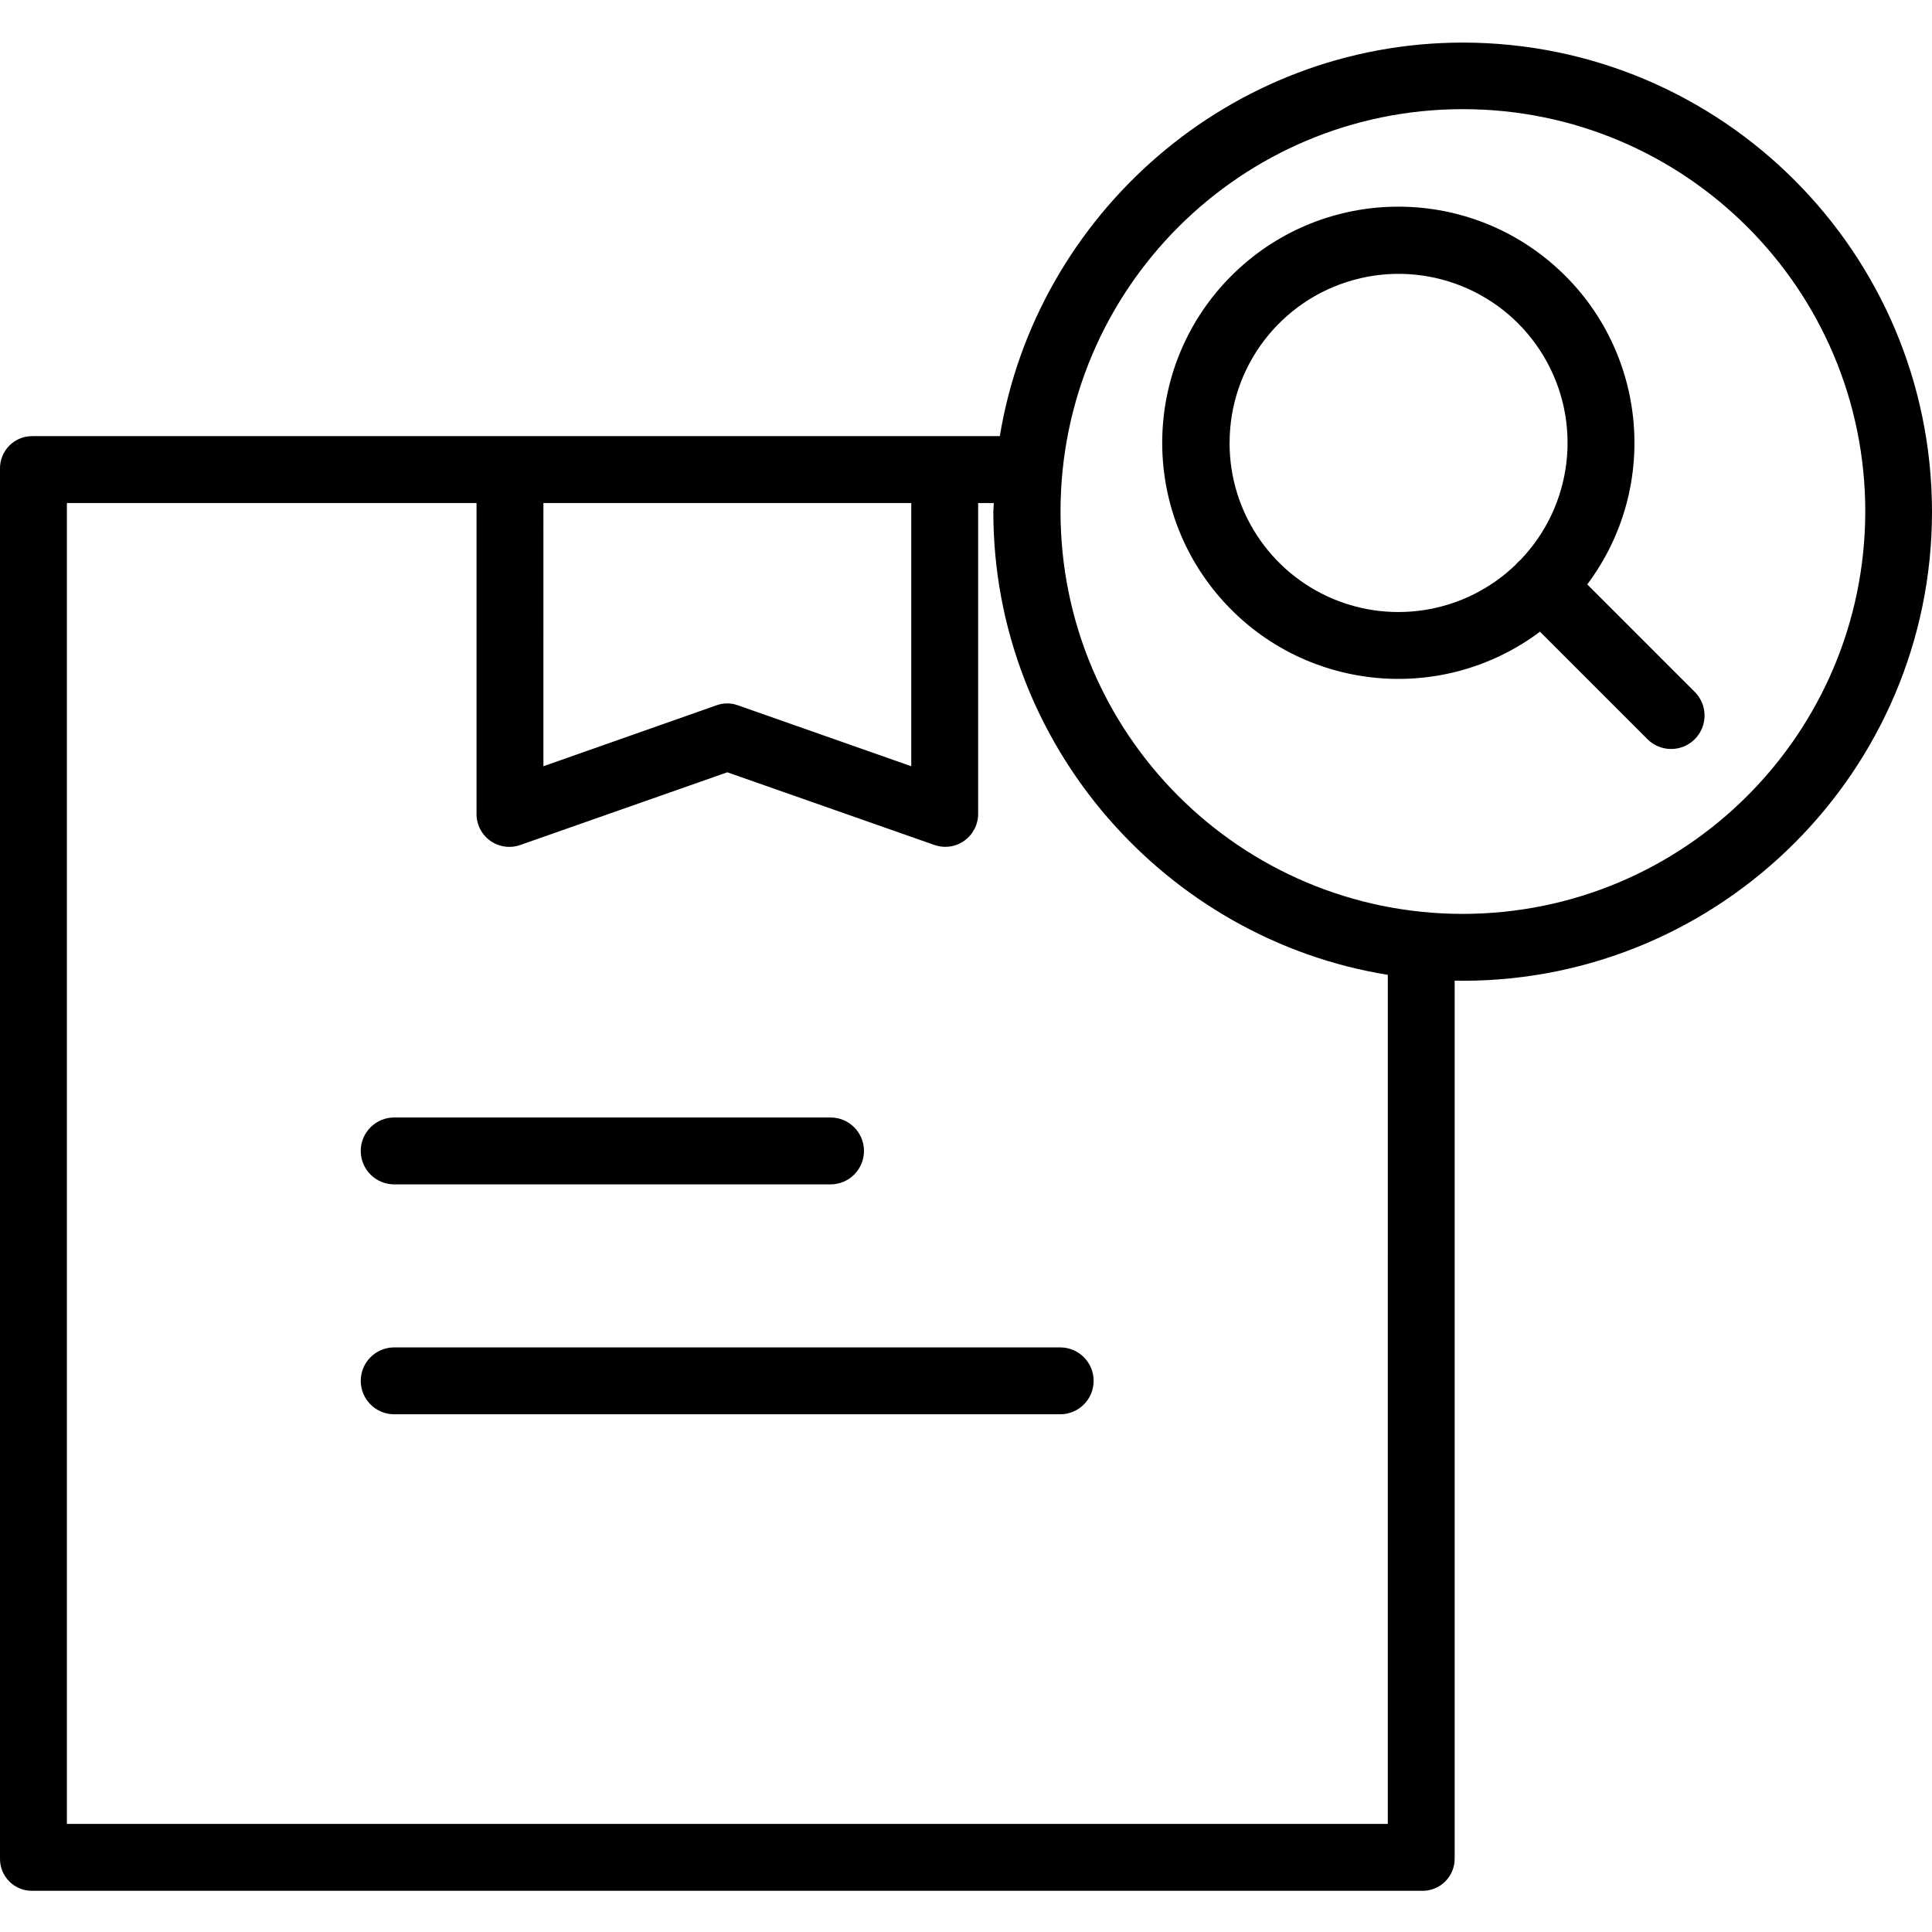 <svg height="462pt" viewBox="0 -10 462.19 462" width="462pt" xmlns="http://www.w3.org/2000/svg"><path d="m94.301 273.242h104.387c4.418 0 8-3.582 8-8 0-4.418-3.582-8-8-8h-104.387c-4.418 0-8 3.582-8 8 0 4.418 3.582 8 8 8zm0 0"/><path d="m253.629 312.242h-159.328c-4.418 0-8 3.582-8 8 0 4.418 3.582 8 8 8h159.328c4.418 0 8-3.582 8-8 0-4.418-3.582-8-8-8zm0 0"/><path d="m349.965.094c-55.707 0-102.062 41.148-110.777 94.148h-231.41c-2.082-.027-4.086.793-5.551 2.273-1.469 1.48-2.27 3.492-2.227 5.574v332.375c-.039 2.074.766 4.078 2.234 5.547 1.465 1.465 3.469 2.273 5.543 2.23h332.379c2.082.043 4.09-.758 5.57-2.223 1.48-1.469 2.301-3.473 2.273-5.555v-209.953c1 .012 1.285.023 1.891.023 61.898 0 112.301-50.32 112.301-112.219-.059-61.957-50.27-112.168-112.227-112.223zm-219.965 110.148h88v62.969l-41.465-14.574c-1.66-.605-3.48-.605-5.141 0l-41.395 14.574zm202 316h-316v-316h98v74.254c-.051 2.578 1.168 5.02 3.262 6.527 2.09 1.504 4.789 1.887 7.219 1.023l49.516-17.387 49.527 17.383c.848.297 1.742.449 2.641.449 1.633 0 3.223-.516 4.547-1.473 2.094-1.508 3.32-3.941 3.289-6.523v-74.254h3.734c-.012 1-.102 1.379-.102 2.113 0 55.836 41.371 102.199 94.371 110.762zm17.965-217.707c-53.16 0-96.258-43.098-96.258-96.258 0-53.164 43.098-96.262 96.262-96.258 53.16 0 96.258 43.098 96.258 96.258-.062 53.137-43.121 96.199-96.262 96.258zm0 0"/><path d="m379.715 129.711c17.781-23.715 14.203-57.137-8.191-76.555-22.391-19.418-55.988-18.227-76.945 2.734-20.957 20.957-22.152 54.551-2.734 76.945 19.418 22.395 52.844 25.969 76.559 8.191l25.719 25.715c3.121 3.125 8.188 3.125 11.312 0s3.125-8.188 0-11.312zm-85.559-33.82c-.02-18.203 12.129-34.176 29.676-39.016 17.551-4.84 36.168 2.648 45.48 18.289 9.316 15.641 7.027 35.574-5.586 48.699-.219.176-.422.359-.621.555-.195.195-.379.402-.555.617-11.676 11.234-28.934 14.402-43.84 8.055-14.906-6.352-24.574-20.996-24.559-37.199zm0 0"/></svg>